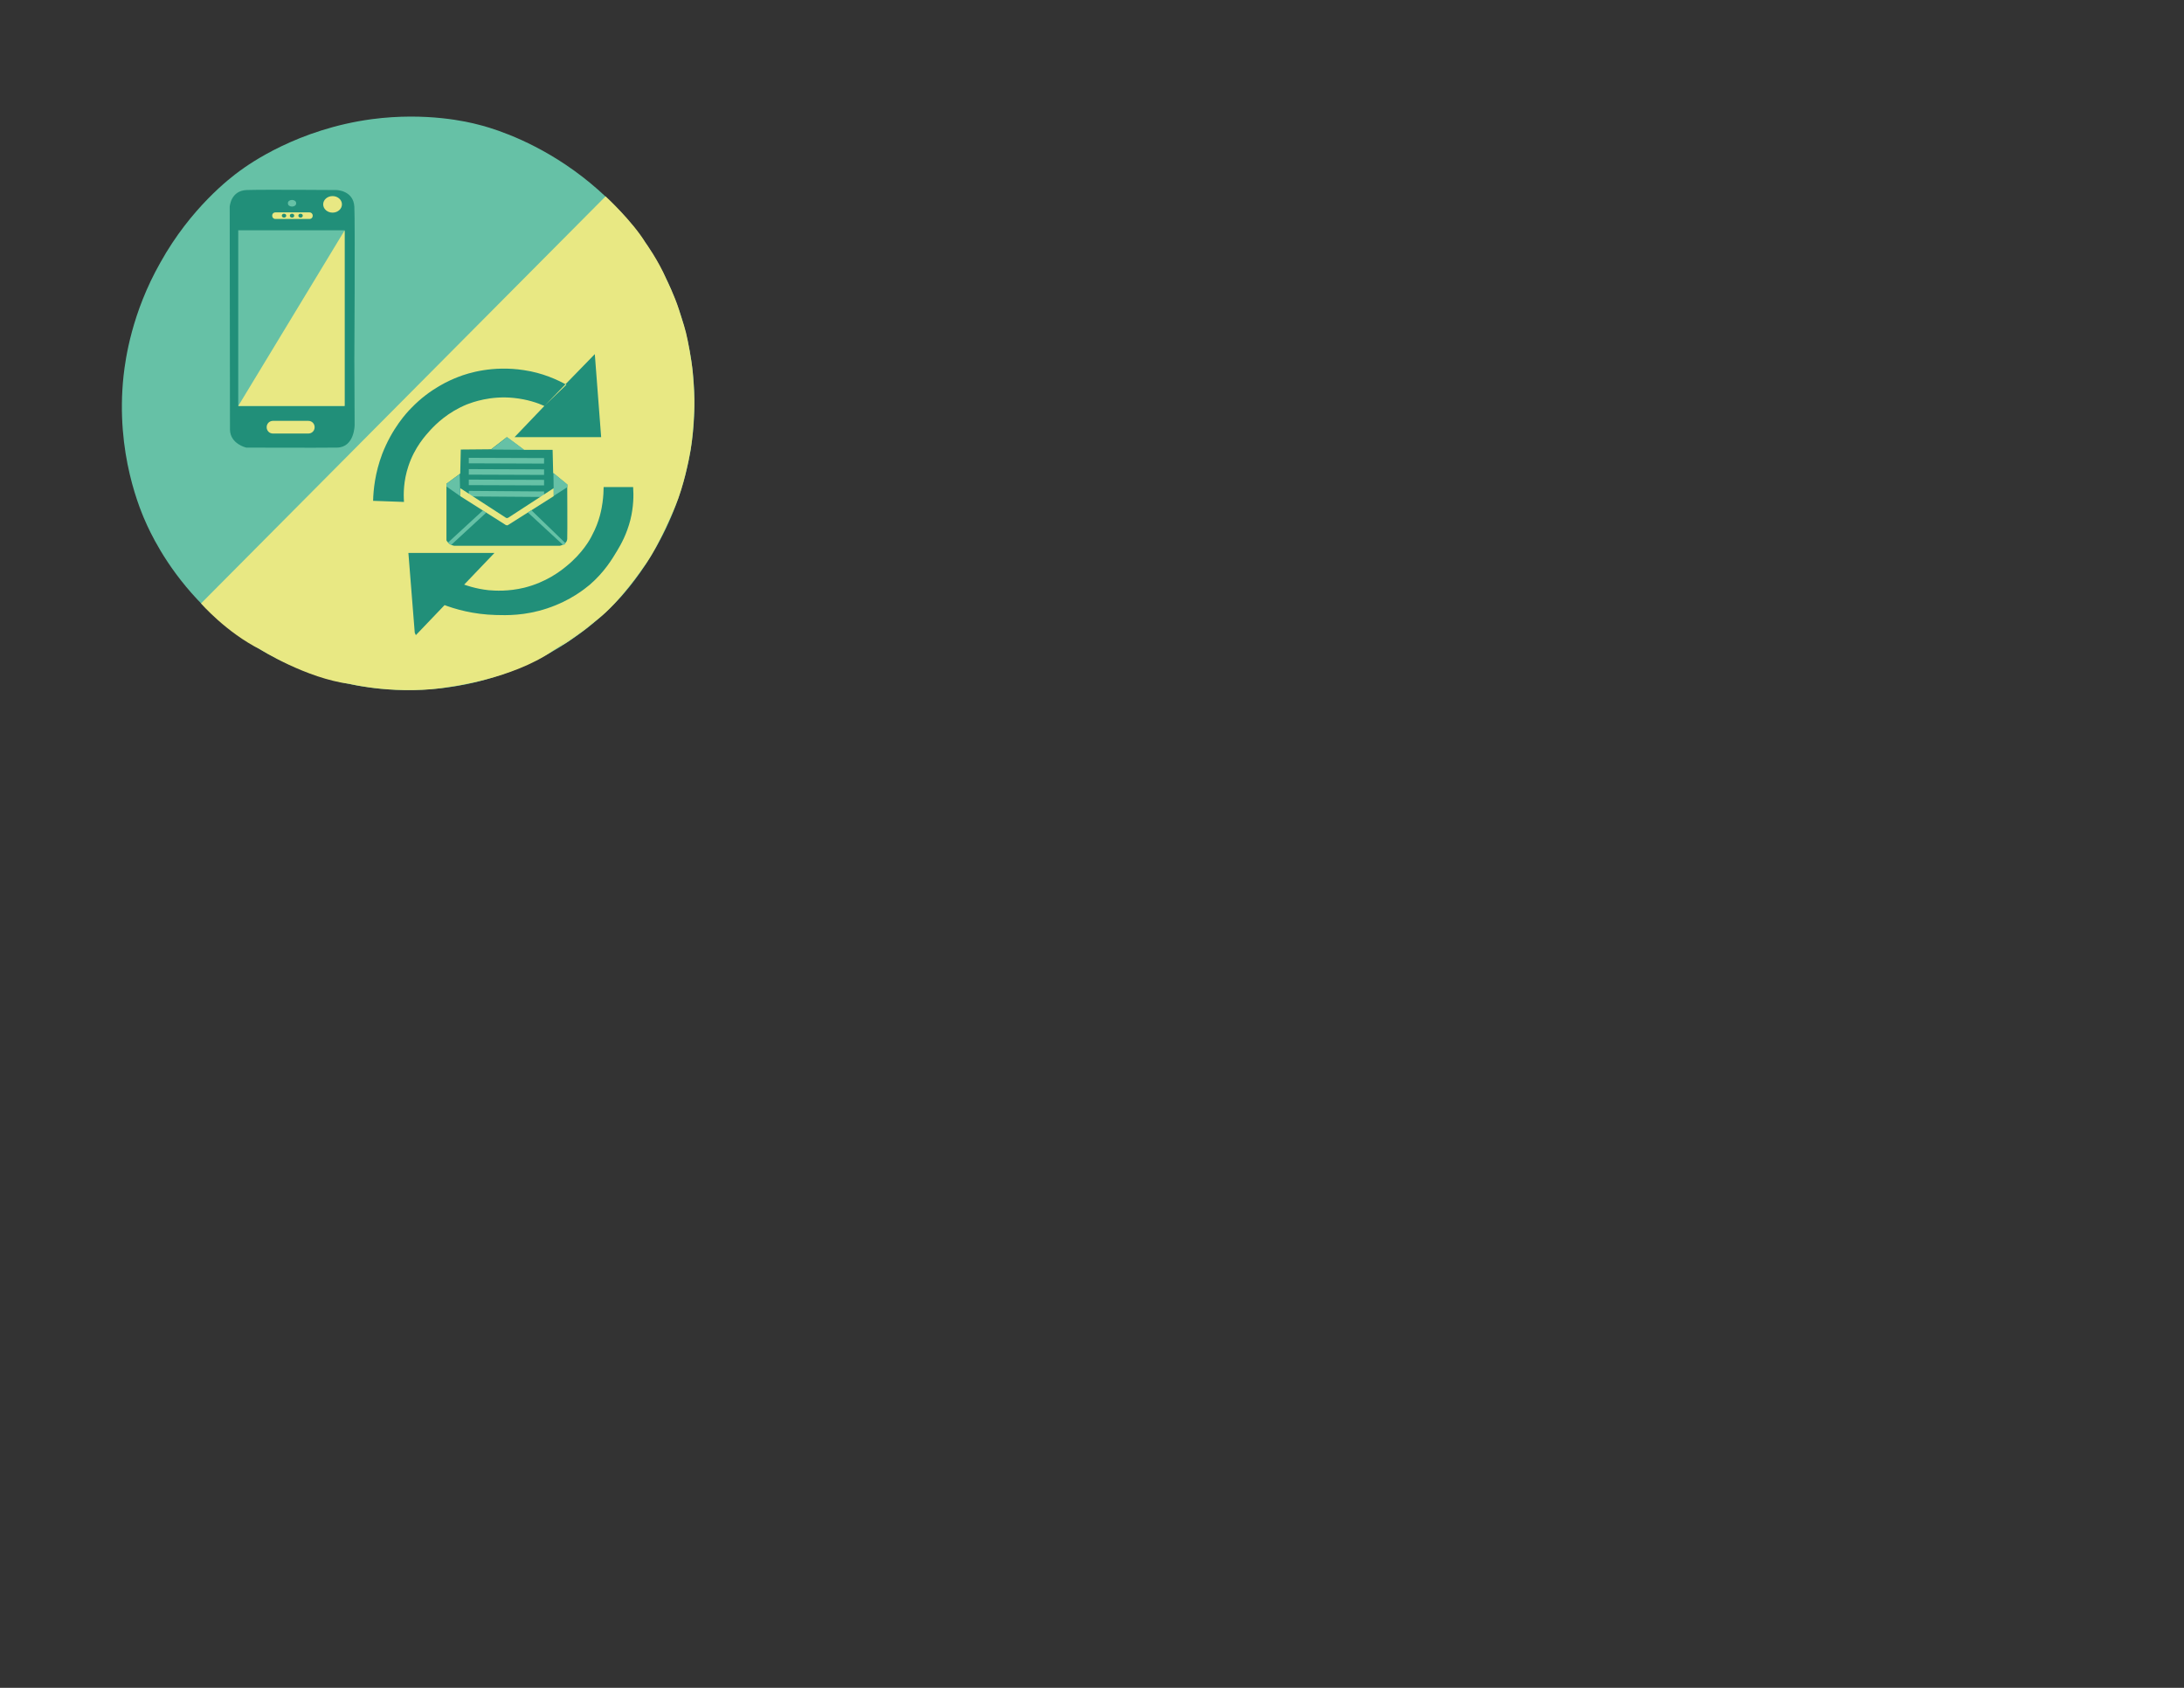<svg xmlns="http://www.w3.org/2000/svg" width="792" height="612" viewBox="0 0 792 612"><rect x="0" y="0" width="792" height="612" fill="#333333" stroke="none"/><style type="text/css">.st0{fill:#66C1A6;} .st1{fill:#218F79;} .st2{fill:#E8E883;} .st3{fill:none;stroke:#F3F5F5;stroke-miterlimit:10;} .st4{fill:none;stroke:#66C1A6;stroke-width:2;stroke-miterlimit:10;} .st5{fill:none;stroke:#67C1A6;stroke-miterlimit:10;} .st6{fill:none;stroke:#66C1A6;stroke-miterlimit:10;}</style><path class="st0" d="M134.9 43.2c19.8-2.6 34.9 1 38.6 2 2.9.7 16.4 4.3 31.6 14.5 17.6 11.8 27.1 25.5 29.6 29.3 4.1 6.2 11.2 18.3 14.8 35.2 1.4 6.5 4 21.4.8 39.8-5.4 31.1-23.2 50.5-26.9 54.3-4.4 4.6-22.9 23.2-53.8 29.7-21.6 4.5-39.6 1.2-49.5-1.6-23.6-6.5-38.5-19.4-43.7-24.2-13.6-12.7-20.4-26-23-31.6-2.5-5.4-11.6-26.3-8.6-54.3.7-6.3 3-22.8 13.3-41 11.1-20 25.5-30.9 28.8-33.3 3.4-2.5 21.1-15.2 48-18.8z"/><path class="st1" d="M83.3 75s.3-5.9 6.2-6.1c5.8-.2 32.5 0 32.5 0s6.2.1 6.5 6.1c.3 6 0 55.3 0 55.3l.1 23.8s0 8.1-6.4 8.2c-6.4.1-32.9 0-32.9 0s-5.8-1.3-5.9-6.5l-.1-80.8z"/><ellipse class="st2" cx="120.6" cy="74.1" rx="3.4" ry="3"/><ellipse class="st0" cx="105.9" cy="73.7" rx="1.5" ry="1.2"/><path class="st2" d="M112.2 79.4h-12.3c-.7 0-1.2-.5-1.2-1.2s.5-1.2 1.2-1.2h12.3c.7 0 1.2.5 1.2 1.2s-.5 1.2-1.2 1.2z"/><ellipse class="st1" cx="103" cy="78.2" rx=".8" ry=".7"/><ellipse class="st1" cx="105.9" cy="78.2" rx=".8" ry=".7"/><ellipse class="st1" cx="109" cy="78.2" rx=".8" ry=".7"/><path class="st0" d="M86.4 83.5h38.5v63.7h-38.5z"/><path class="st2" d="M111.8 157.2h-12.8c-1.3 0-2.3-1-2.3-2.3 0-1.3 1-2.3 2.3-2.3h12.8c1.3 0 2.3 1 2.3 2.3 0 1.3-1 2.3-2.3 2.3zm-25.4-10l38.6-63.7v63.7zm130.4 77.3c8.1-6.3 16.6-18.9 16.6-18.9 5.7-7.7 11.5-22.1 11.5-22.1 3.1-7.3 5-17.5 5-17.5 1.7-7.5 1.9-18.8 1.9-18.8.1-2.6-.2-8-.6-12.4-.4-4.4-1.8-11.3-1.8-11.3-.8-4.2-1.7-6.5-3.2-11.3-1.5-4.8-4.5-10.9-4.5-10.9-3-7-7.6-13.3-7.6-13.3-4.8-7.9-14.5-16.8-14.5-16.8l-146.7 147.6s9.1 10.5 21.5 16.7c0 0 16.6 10.5 32.5 12.5 0 0 17.6 4.3 36.6 1 0 0 22.3-2.9 36.8-12.9 14.5-9.9 16.5-11.6 16.5-11.6zm-2 18.3"/><path class="st2" d="M200.6 235.9l15.9-11.2s-3.3 2.8-4.8 3.9-5.9 4.2-6.4 4.5l-4.7 2.8z"/><path class="st1" d="M161.9 175.4v20.5s.7 1.6 2.8 2h38.3s2.6-.5 2.7-2.5c.1-2 0-19.7 0-19.7l-5.1-4.2-.2-8.4h-10.4l-6.2-4.6-5.7 4.4-11 .1-.2 8.7-5 3.7z"/><path class="st3" d="M161.9 176.4"/><path class="st4" d="M170 167l27.3.1m-27.3 4l27.3.1m-27.3 3.7l27.3.1m-27.3 4l27.3.2"/><path class="st0" d="M162.5 196.7l12.6-11.6 1.2.8-12.7 11.7s-.6-.3-.8-.5l-.3-.4z"/><path class="st5" d="M167.1 177"/><path class="st2" d="M166.9 177v2.9l16.1 10.2s.7.6 1.2.3l16.6-10.5v-2.9l-16.3 10.6s-.6.5-1.1.1c-.6-.4-16.5-10.7-16.5-10.7z"/><path class="st0" d="M191.4 185.8l12.8 11.8s.8-.1.9-.6l-12.4-12-1.3.8zm-29.5-10.4v1l5 3.5-.2-8z"/><path class="st6" d="M200.7 171.5"/><path class="st0" d="M178.2 162.9l5.7-4.4 6.2 4.6-12-.1zm22.5 8.6l.1 8.3 5-3.2v-.9z"/><path class="st1" d="M205.4 139.5c-3.3-1.8-8.6-4.3-15.5-5.3-11.2-1.7-20 1-23.8 2.5-2.6 1-10.1 4.1-17 11.3-1.6 1.6-6.9 7.3-10.5 16.6-2.6 6.9-3.2 13-3.3 17l11.2.4c-.2-2.9-.2-7.6 1.6-13 2.3-6.9 6.2-11.1 8.1-13.2 1.9-2 6.1-6.3 13.2-9.2 1.9-.7 8.4-3.2 17-2.3 4.8.5 8.6 1.8 11 2.9l8-7.7zm-18.8 19l10.9-11.4 18.2-18.7 2.3 30.1zm-20.3 52.7c2.4 1 6.2 2.3 10.9 2.8 2.3.2 7.1.5 12.9-.9 8-2 13.1-6 15.3-7.8 5.8-4.7 8.6-9.7 9.3-11.2 2.8-5.2 3.5-9.8 3.8-11.9.3-2.2.4-4.1.4-5.6h10.7c.2 2.9.2 7-1 11.9-1.3 5.1-3.3 8.7-4.8 11.2-1.8 3-4.6 7.7-9.9 12.3-1.7 1.4-7 5.8-15.5 8.6-8.1 2.7-14.8 2.5-18.5 2.4-8.2-.2-14.9-2.1-19.5-3.9l5.9-7.9zm-15.9 18.2l-2.3-28.9h31.2l-28.5 29.8"/></svg>